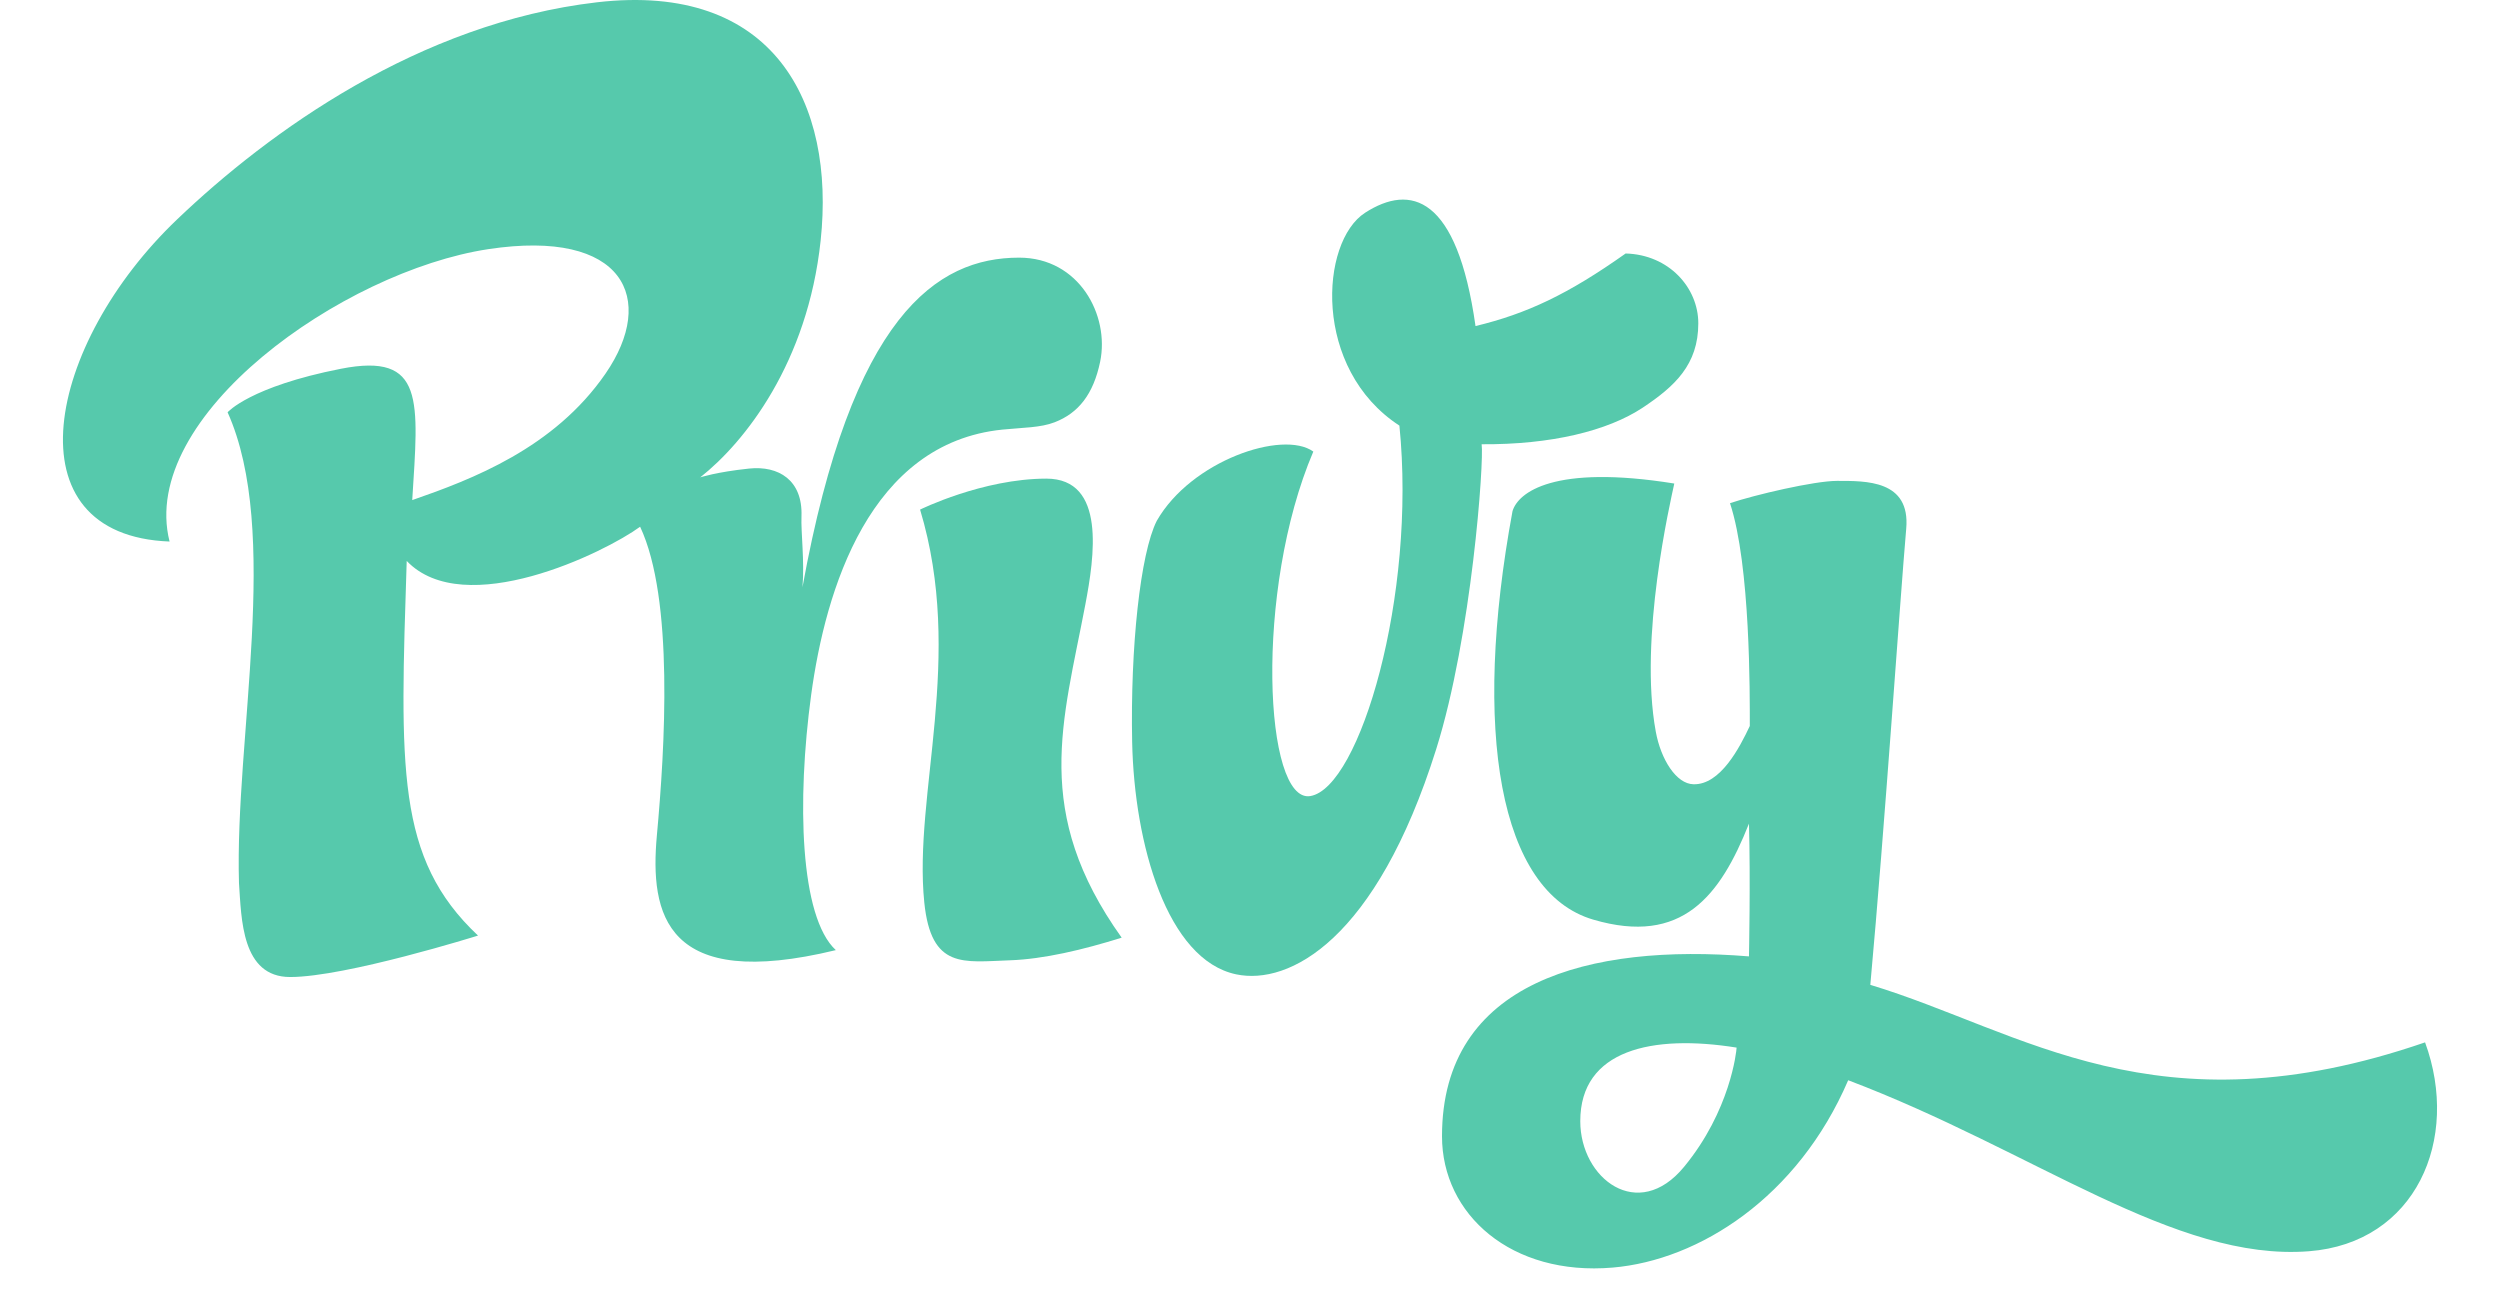 <svg width="139" height="72px" viewBox="0 0 88 48" fill="none" xmlns="http://www.w3.org/2000/svg">
                                                <path d="M3.952 20.073C2.783 15.437 10.355 10.056 15.768 9.235C20.813 8.47 22.018 11.08 20.112 13.848C18.206 16.615 15.159 17.769 12.947 18.537C13.176 14.847 13.43 13.055 10.303 13.669C6.929 14.332 6.103 15.282 6.103 15.282C8.091 19.716 6.366 27.327 6.525 32.732C6.617 34.055 6.617 36.215 8.422 36.215C10.481 36.215 15.385 34.679 15.385 34.679C12.335 31.809 12.497 28.468 12.742 20.792C14.877 23.023 20.085 20.484 21.394 19.524C22.652 22.202 22.312 27.74 22.015 30.964C21.749 33.886 22.321 36.755 28.648 35.218C27.314 33.987 27.201 29.684 27.733 25.762C28.266 21.841 29.906 16.424 34.822 15.924C35.587 15.847 36.233 15.856 36.759 15.652C37.643 15.31 38.194 14.613 38.445 13.41C38.803 11.685 37.665 9.55 35.443 9.55C32.384 9.55 29.239 11.7 27.412 21.767C27.492 20.789 27.351 19.734 27.375 19.136C27.424 17.791 26.519 17.254 25.433 17.368C24.212 17.497 23.621 17.695 23.621 17.695C25.28 16.387 27.602 13.444 28.085 8.921C28.633 3.803 26.348 -0.677 19.794 0.085C13.207 0.85 7.629 4.888 4.239 8.125C-0.622 12.759 -2.042 19.845 3.952 20.073Z" fill="#56C9AC"></path>
                                                <path d="M31.771 18.889C33.427 24.38 31.517 29.431 31.927 33.451C32.181 35.937 33.378 35.654 35.103 35.595C36.346 35.552 37.811 35.206 39.243 34.756C35.914 30.091 37.068 26.774 37.897 22.406C38.227 20.663 38.683 17.741 36.45 17.741C34.087 17.744 31.771 18.889 31.771 18.889Z" fill="#56C9AC"></path>
                                                <path d="M46.347 16.738C45.218 15.924 41.813 17.078 40.543 19.308C39.934 20.512 39.561 24.007 39.632 27.509C39.711 31.288 40.926 35.579 43.49 36.116C45.448 36.526 48.672 34.861 50.903 27.765C52.221 23.569 52.68 17.081 52.586 16.467C55.149 16.485 57.251 15.976 58.558 15.11C59.739 14.323 60.617 13.521 60.617 11.984C60.617 10.664 59.528 9.439 57.924 9.396C55.789 10.908 54.265 11.626 52.359 12.086C51.674 7.242 49.945 6.807 48.269 7.884C46.592 8.961 46.31 13.675 49.538 15.776C50.175 22.079 48.067 29.206 46.234 29.508C44.53 29.785 44.15 21.891 46.347 16.738Z" fill="#56C9AC"></path>
                                                <path d="M59.041 27.12C59.231 28.154 59.8 29.058 60.44 29.07C61.434 29.095 62.147 27.715 62.526 26.91C62.526 25.756 62.554 20.956 61.792 18.651C62.707 18.343 64.916 17.825 65.757 17.825C66.825 17.825 68.483 17.788 68.324 19.595C68.085 22.354 67.528 30.646 66.993 36.505C72.635 38.211 77.57 42.077 87.556 38.637C88.872 42.231 87.213 46.075 83.248 46.38C78.27 46.766 73.072 42.654 66.173 40.041C64.307 44.384 60.645 46.711 57.444 46.985C53.69 47.306 51.117 45.02 51.117 42.117C51.117 36.372 56.606 34.969 62.495 35.45C62.495 35.45 62.554 32.605 62.495 30.529C61.428 33.219 60.014 35.052 56.728 34.089C53.222 33.065 52.231 27.067 53.73 18.948C53.935 18.256 55.254 17.204 59.727 17.923C59.583 18.593 58.405 23.662 59.041 27.12ZM62.037 38.831C58.913 38.331 56.242 38.908 56.242 41.558C56.242 43.69 58.387 45.325 60.091 43.249C61.801 41.173 62.031 38.982 62.037 38.831Z" fill="#56C9AC"></path>
                                            </svg>